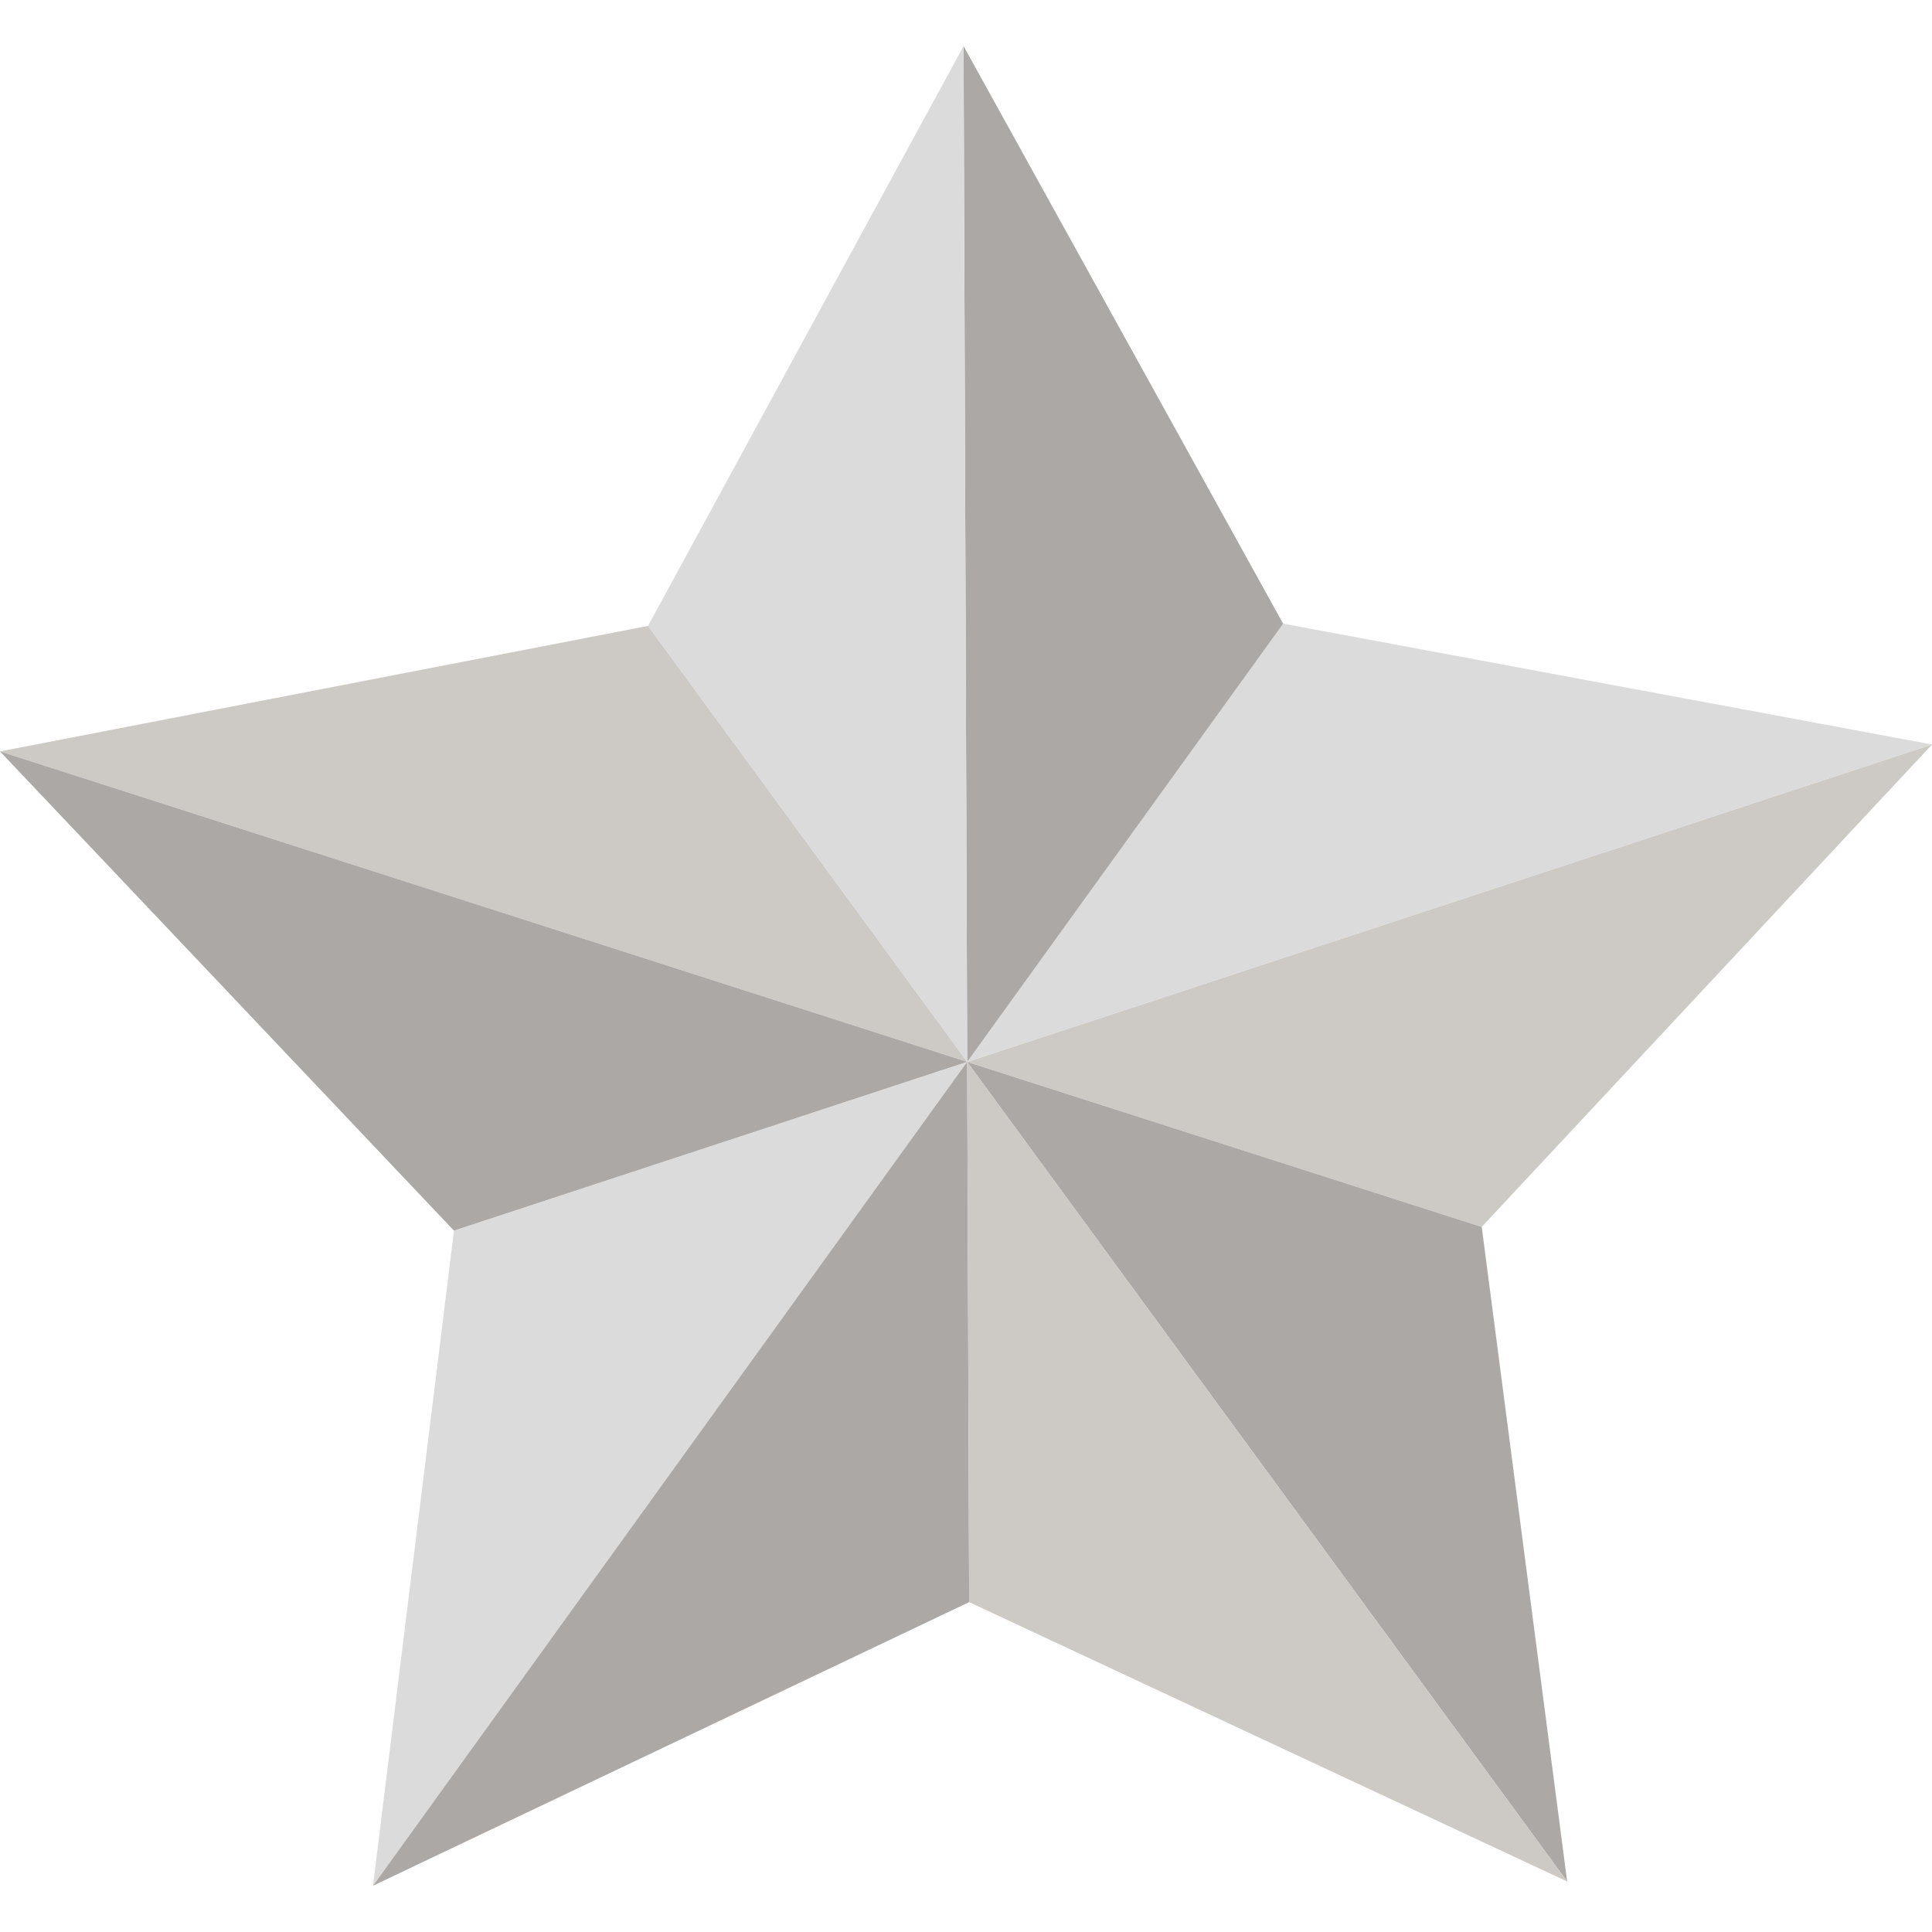 <svg width="30px" height="30px" viewBox="0 -1.96 82.142 82.142"
    xmlns="http://www.w3.org/2000/svg" fill="#000000">
    <g id="SVGRepo_bgCarrier" stroke-width="0"></g>
    <g id="SVGRepo_tracerCarrier" stroke-linecap="round" stroke-linejoin="round"></g>
    <g id="SVGRepo_iconCarrier">
        <g id="star_gold_orange" data-name="star gold orange" transform="translate(-462.47 -619.736)">
            <rect id="Rectangle_18" data-name="Rectangle 18" width="0.003" height="0.004" transform="translate(503.588 662.924) rotate(-29.055)" fill="gray"></rect>
            <rect id="Rectangle_19" data-name="Rectangle 19" width="0.002" height="0.002" transform="translate(503.591 662.923)" fill="gray"></rect>
            <path id="Path_72" data-name="Path 72" d="M503.592,662.926Z" fill="gray"></path>
            <path id="Path_73" data-name="Path 73" d="M503.592,662.923v0l41.02-13.494-27.587-5.138-13.433,18.629Z" fill="#dbdbdb"></path>
            <rect id="Rectangle_20" data-name="Rectangle 20" width="0.002" height="0.002" transform="translate(503.591 662.925)" fill="gray"></rect>
            <path id="Path_74" data-name="Path 74" d="M503.592,662.923Z" fill="gray"></path>
            <path id="Path_75" data-name="Path 75" d="M525.465,669.942l19.147-20.51-41.02,13.494Z" fill="#cdcac6"></path>
            <path id="Path_76" data-name="Path 76" d="M503.592,662.923Z" fill="gray"></path>
            <path id="Path_77" data-name="Path 77" d="M481.772,670.1,478.33,697.95l25.256-35.023Z" fill="#dbdbdb"></path>
            <path id="Path_78" data-name="Path 78" d="M503.586,662.926,478.33,697.95l25.345-12.057-.083-22.967Z" fill="#aca8a5"></path>
            <path id="Path_79" data-name="Path 79" d="M517.025,644.294l-13.588-24.559.155,43.188Z" fill="#aca8a5"></path>
            <path id="Path_80" data-name="Path 80" d="M503.592,662.926h0L529.1,697.77l-3.632-27.828Z" fill="#aca8a5"></path>
            <path id="Path_81" data-name="Path 81" d="M503.592,662.926l.083,22.967L529.1,697.77l-25.505-34.844Z" fill="#cdcac6"></path>
            <path id="Path_82" data-name="Path 82" d="M503.592,662.923h0l-.155-43.187-13.416,24.652,13.57,18.535Z" fill="#dbdbdb"></path>
            <path id="Path_83" data-name="Path 83" d="M490.021,644.388l-27.551,5.336,41.122,13.2Z" fill="#cdcac6"></path>
            <path id="Path_84" data-name="Path 84" d="M503.592,662.923h0l-41.122-13.2,19.3,20.375,21.814-7.173Z" fill="#aca8a5"></path>
        </g>
    </g>
</svg>